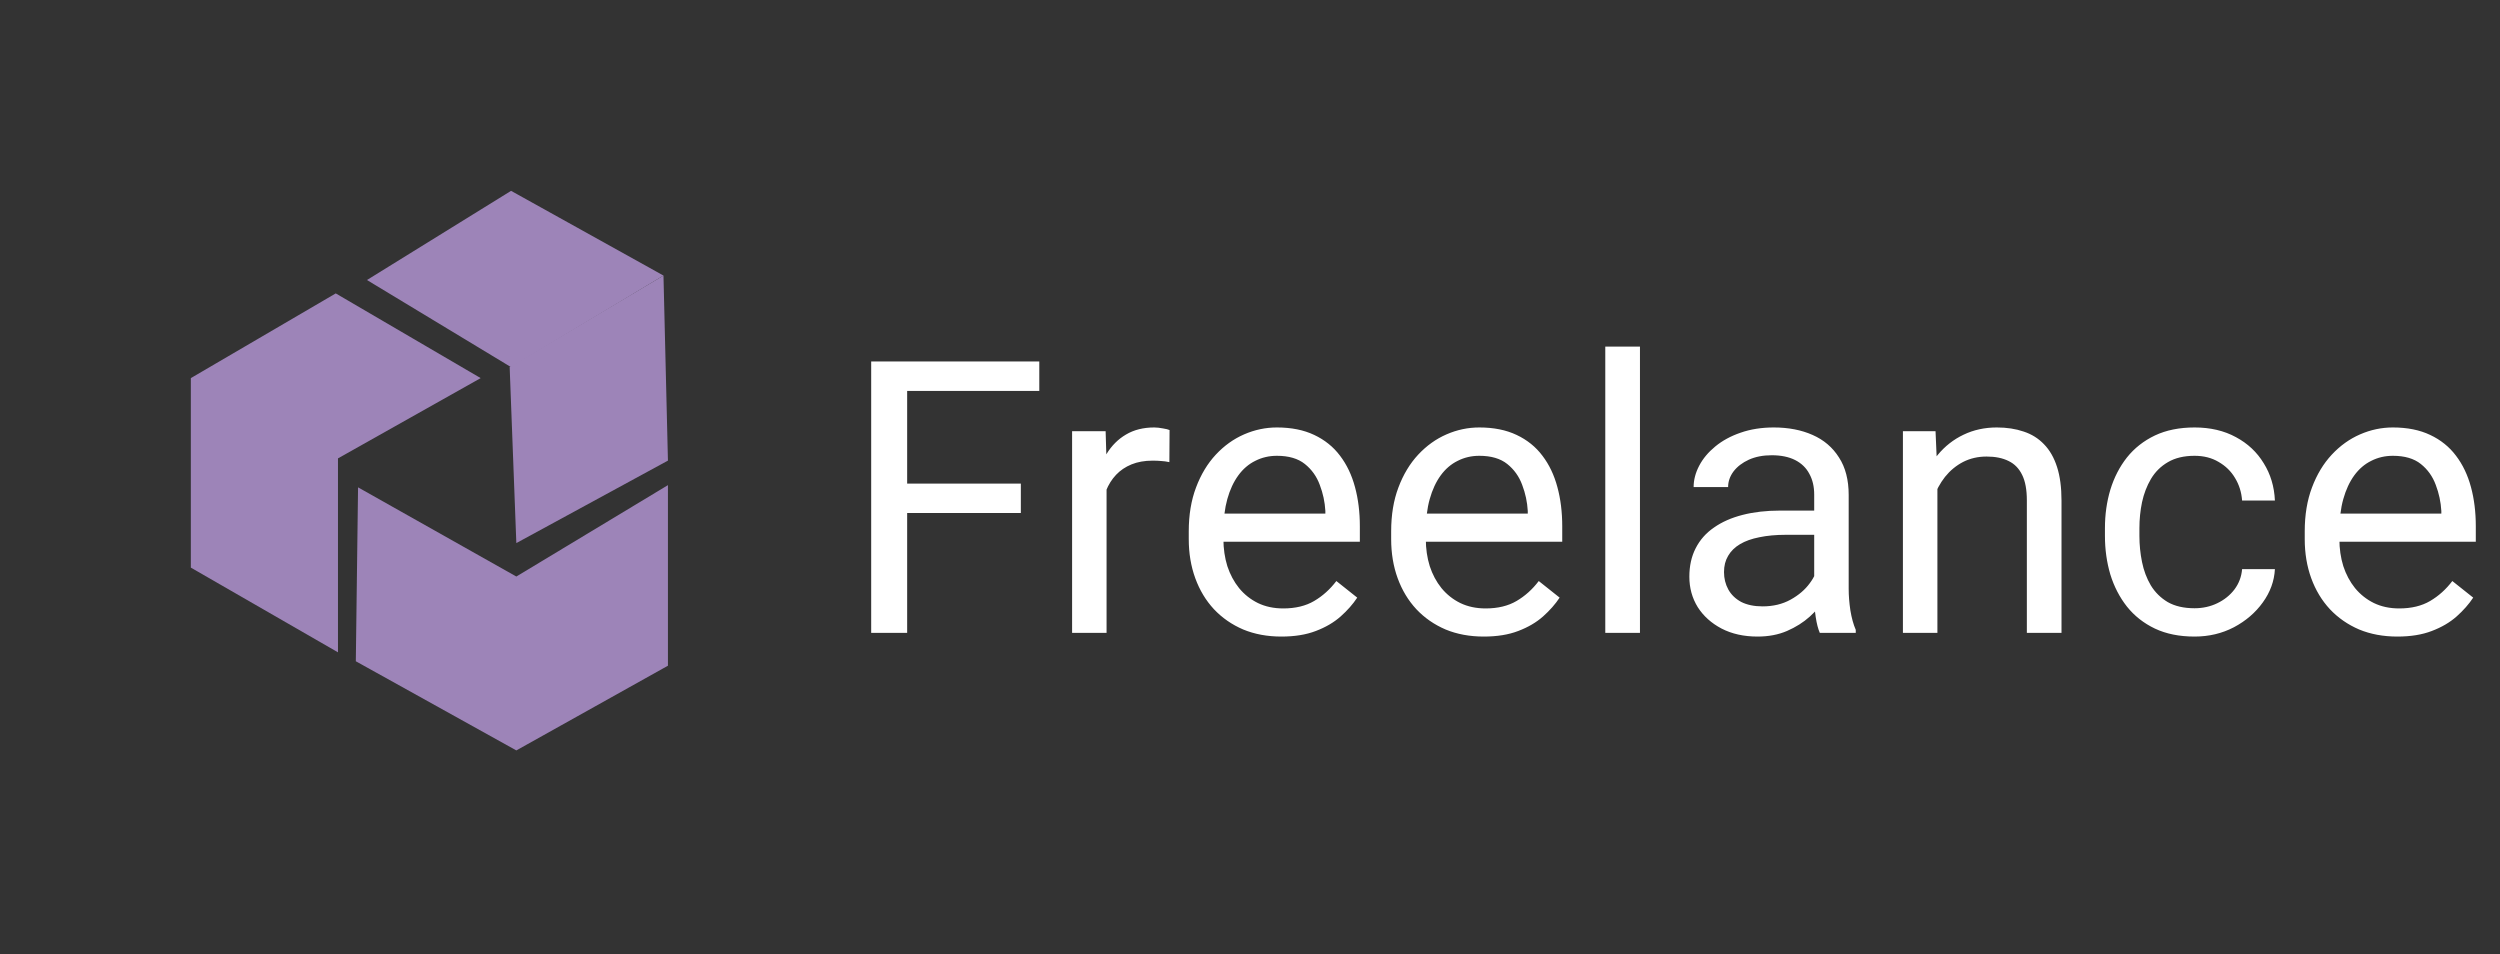<svg width="131" height="50" viewBox="0 0 131 50" fill="none" xmlns="http://www.w3.org/2000/svg">
<rect x="0" y="0" width="131" height="50" fill="#333333" stroke="none"/>
<path d="M19.229 14.673L26.78 10L34.766 14.439L26.78 19.238L19.229 14.673Z" fill="#9D84B8"/>
<path d="M26.706 19.229L34.766 14.439L35 24.136L27.056 28.458L26.706 19.229Z" fill="#9D84B8"/>
<path d="M35 25.421L27.056 30.21L18.762 25.537L18.645 34.65L27.056 39.322L35 34.883V25.421Z" fill="#9D84B8"/>
<path d="M17.593 15.374L10 19.813V29.743L17.71 34.182V24.019L25.187 19.813L17.593 15.374Z" fill="#9D84B8"/>
<path d="M47.535 18.942V33.161H45.65V18.942H47.535ZM53.492 25.339V26.882H47.125V25.339H53.492ZM54.459 18.942V20.485H47.125V18.942H54.459ZM57.984 24.255V33.161H56.178V22.595H57.935L57.984 24.255ZM61.285 22.536L61.275 24.216C61.126 24.183 60.982 24.164 60.846 24.157C60.715 24.144 60.566 24.138 60.397 24.138C59.98 24.138 59.612 24.203 59.293 24.333C58.974 24.463 58.704 24.646 58.482 24.88C58.261 25.114 58.085 25.394 57.955 25.72C57.831 26.039 57.75 26.39 57.711 26.774L57.203 27.067C57.203 26.429 57.265 25.831 57.389 25.271C57.519 24.711 57.717 24.216 57.984 23.786C58.251 23.35 58.59 23.012 59 22.771C59.417 22.523 59.911 22.399 60.484 22.399C60.615 22.399 60.764 22.416 60.934 22.448C61.103 22.474 61.22 22.504 61.285 22.536ZM67.144 33.356C66.409 33.356 65.742 33.233 65.143 32.985C64.55 32.731 64.039 32.377 63.609 31.921C63.186 31.465 62.861 30.925 62.633 30.3C62.405 29.675 62.291 28.991 62.291 28.249V27.839C62.291 26.98 62.418 26.215 62.672 25.544C62.926 24.867 63.271 24.294 63.707 23.825C64.143 23.357 64.638 23.002 65.191 22.761C65.745 22.52 66.318 22.399 66.91 22.399C67.665 22.399 68.316 22.53 68.863 22.79C69.417 23.05 69.869 23.415 70.221 23.884C70.572 24.346 70.833 24.893 71.002 25.524C71.171 26.149 71.256 26.833 71.256 27.575V28.386H63.365V26.911H69.449V26.774C69.423 26.306 69.326 25.85 69.156 25.407C68.993 24.965 68.733 24.6 68.375 24.314C68.017 24.027 67.529 23.884 66.91 23.884C66.5 23.884 66.122 23.972 65.777 24.148C65.432 24.317 65.136 24.571 64.889 24.909C64.641 25.248 64.449 25.661 64.312 26.149C64.176 26.638 64.107 27.201 64.107 27.839V28.249C64.107 28.75 64.176 29.222 64.312 29.665C64.456 30.101 64.661 30.485 64.928 30.817C65.201 31.149 65.53 31.41 65.914 31.599C66.305 31.788 66.747 31.882 67.242 31.882C67.88 31.882 68.421 31.752 68.863 31.491C69.306 31.231 69.693 30.883 70.025 30.446L71.119 31.316C70.891 31.66 70.602 31.989 70.25 32.302C69.898 32.614 69.466 32.868 68.951 33.063C68.443 33.259 67.841 33.356 67.144 33.356ZM77.75 33.356C77.014 33.356 76.347 33.233 75.748 32.985C75.156 32.731 74.644 32.377 74.215 31.921C73.792 31.465 73.466 30.925 73.238 30.3C73.01 29.675 72.897 28.991 72.897 28.249V27.839C72.897 26.98 73.023 26.215 73.277 25.544C73.531 24.867 73.876 24.294 74.312 23.825C74.749 23.357 75.243 23.002 75.797 22.761C76.35 22.52 76.923 22.399 77.516 22.399C78.271 22.399 78.922 22.53 79.469 22.79C80.022 23.05 80.475 23.415 80.826 23.884C81.178 24.346 81.438 24.893 81.607 25.524C81.777 26.149 81.861 26.833 81.861 27.575V28.386H73.971V26.911H80.055V26.774C80.029 26.306 79.931 25.85 79.762 25.407C79.599 24.965 79.338 24.6 78.981 24.314C78.622 24.027 78.134 23.884 77.516 23.884C77.106 23.884 76.728 23.972 76.383 24.148C76.038 24.317 75.742 24.571 75.494 24.909C75.247 25.248 75.055 25.661 74.918 26.149C74.781 26.638 74.713 27.201 74.713 27.839V28.249C74.713 28.75 74.781 29.222 74.918 29.665C75.061 30.101 75.266 30.485 75.533 30.817C75.807 31.149 76.135 31.41 76.519 31.599C76.91 31.788 77.353 31.882 77.848 31.882C78.486 31.882 79.026 31.752 79.469 31.491C79.912 31.231 80.299 30.883 80.631 30.446L81.725 31.316C81.497 31.66 81.207 31.989 80.856 32.302C80.504 32.614 80.071 32.868 79.557 33.063C79.049 33.259 78.447 33.356 77.75 33.356ZM85.934 18.161V33.161H84.117V18.161H85.934ZM95.064 31.355V25.915C95.064 25.498 94.98 25.137 94.811 24.831C94.648 24.519 94.4 24.278 94.068 24.108C93.736 23.939 93.326 23.855 92.838 23.855C92.382 23.855 91.982 23.933 91.637 24.089C91.298 24.245 91.031 24.45 90.836 24.704C90.647 24.958 90.553 25.232 90.553 25.524H88.746C88.746 25.147 88.844 24.773 89.039 24.401C89.234 24.03 89.514 23.695 89.879 23.396C90.25 23.09 90.693 22.849 91.207 22.673C91.728 22.491 92.307 22.399 92.945 22.399C93.713 22.399 94.391 22.53 94.977 22.79C95.569 23.05 96.031 23.444 96.363 23.972C96.702 24.493 96.871 25.147 96.871 25.935V30.857C96.871 31.208 96.9 31.582 96.959 31.98C97.024 32.377 97.118 32.718 97.242 33.005V33.161H95.357C95.266 32.953 95.195 32.676 95.143 32.331C95.091 31.98 95.064 31.654 95.064 31.355ZM95.377 26.755L95.397 28.024H93.57C93.056 28.024 92.597 28.067 92.193 28.151C91.79 28.23 91.451 28.35 91.178 28.513C90.904 28.675 90.696 28.881 90.553 29.128C90.409 29.369 90.338 29.652 90.338 29.978C90.338 30.31 90.413 30.612 90.562 30.886C90.712 31.159 90.937 31.377 91.236 31.54C91.542 31.696 91.917 31.774 92.359 31.774C92.913 31.774 93.401 31.657 93.824 31.423C94.247 31.189 94.583 30.902 94.83 30.564C95.084 30.225 95.221 29.896 95.24 29.577L96.012 30.446C95.966 30.72 95.842 31.023 95.641 31.355C95.439 31.687 95.169 32.006 94.83 32.312C94.498 32.611 94.101 32.862 93.639 33.063C93.183 33.259 92.669 33.356 92.096 33.356C91.38 33.356 90.751 33.217 90.211 32.937C89.677 32.657 89.26 32.282 88.961 31.814C88.668 31.338 88.522 30.808 88.522 30.222C88.522 29.655 88.632 29.157 88.853 28.728C89.075 28.291 89.394 27.93 89.811 27.644C90.227 27.351 90.728 27.129 91.314 26.98C91.9 26.83 92.555 26.755 93.277 26.755H95.377ZM101.52 24.851V33.161H99.713V22.595H101.422L101.52 24.851ZM101.09 27.478L100.338 27.448C100.344 26.726 100.452 26.058 100.66 25.446C100.868 24.828 101.161 24.291 101.539 23.835C101.917 23.379 102.366 23.028 102.887 22.78C103.414 22.526 103.997 22.399 104.635 22.399C105.156 22.399 105.624 22.471 106.041 22.614C106.458 22.751 106.812 22.972 107.105 23.278C107.405 23.584 107.633 23.982 107.789 24.47C107.945 24.952 108.023 25.541 108.023 26.237V33.161H106.207V26.218C106.207 25.664 106.126 25.222 105.963 24.89C105.8 24.551 105.562 24.307 105.25 24.157C104.938 24.001 104.553 23.923 104.098 23.923C103.648 23.923 103.238 24.017 102.867 24.206C102.503 24.395 102.187 24.655 101.92 24.987C101.66 25.319 101.454 25.7 101.305 26.13C101.161 26.553 101.09 27.002 101.09 27.478ZM114.996 31.872C115.426 31.872 115.823 31.784 116.188 31.608C116.552 31.433 116.852 31.192 117.086 30.886C117.32 30.573 117.454 30.218 117.486 29.821H119.205C119.173 30.446 118.961 31.029 118.57 31.569C118.186 32.103 117.682 32.536 117.057 32.868C116.432 33.194 115.745 33.356 114.996 33.356C114.202 33.356 113.508 33.217 112.916 32.937C112.33 32.657 111.842 32.273 111.451 31.784C111.067 31.296 110.777 30.736 110.582 30.105C110.393 29.466 110.299 28.793 110.299 28.083V27.673C110.299 26.963 110.393 26.293 110.582 25.661C110.777 25.023 111.067 24.46 111.451 23.972C111.842 23.483 112.33 23.099 112.916 22.819C113.508 22.539 114.202 22.399 114.996 22.399C115.823 22.399 116.546 22.569 117.164 22.907C117.783 23.239 118.268 23.695 118.619 24.274C118.977 24.847 119.173 25.498 119.205 26.228H117.486C117.454 25.791 117.33 25.398 117.115 25.046C116.907 24.694 116.62 24.414 116.256 24.206C115.898 23.991 115.478 23.884 114.996 23.884C114.443 23.884 113.977 23.994 113.6 24.216C113.229 24.431 112.932 24.724 112.711 25.095C112.496 25.459 112.34 25.866 112.242 26.316C112.151 26.758 112.105 27.211 112.105 27.673V28.083C112.105 28.545 112.151 29.001 112.242 29.45C112.333 29.899 112.486 30.306 112.701 30.671C112.923 31.035 113.219 31.328 113.59 31.55C113.967 31.765 114.436 31.872 114.996 31.872ZM125.621 33.356C124.885 33.356 124.218 33.233 123.619 32.985C123.027 32.731 122.516 32.377 122.086 31.921C121.663 31.465 121.337 30.925 121.109 30.3C120.882 29.675 120.768 28.991 120.768 28.249V27.839C120.768 26.98 120.895 26.215 121.148 25.544C121.402 24.867 121.747 24.294 122.184 23.825C122.62 23.357 123.115 23.002 123.668 22.761C124.221 22.52 124.794 22.399 125.387 22.399C126.142 22.399 126.793 22.53 127.34 22.79C127.893 23.05 128.346 23.415 128.697 23.884C129.049 24.346 129.309 24.893 129.479 25.524C129.648 26.149 129.732 26.833 129.732 27.575V28.386H121.842V26.911H127.926V26.774C127.9 26.306 127.802 25.85 127.633 25.407C127.47 24.965 127.21 24.6 126.852 24.314C126.493 24.027 126.005 23.884 125.387 23.884C124.977 23.884 124.599 23.972 124.254 24.148C123.909 24.317 123.613 24.571 123.365 24.909C123.118 25.248 122.926 25.661 122.789 26.149C122.652 26.638 122.584 27.201 122.584 27.839V28.249C122.584 28.75 122.652 29.222 122.789 29.665C122.932 30.101 123.137 30.485 123.404 30.817C123.678 31.149 124.007 31.41 124.391 31.599C124.781 31.788 125.224 31.882 125.719 31.882C126.357 31.882 126.897 31.752 127.34 31.491C127.783 31.231 128.17 30.883 128.502 30.446L129.596 31.316C129.368 31.66 129.078 31.989 128.727 32.302C128.375 32.614 127.942 32.868 127.428 33.063C126.92 33.259 126.318 33.356 125.621 33.356Z" fill="white"/>
</svg>
